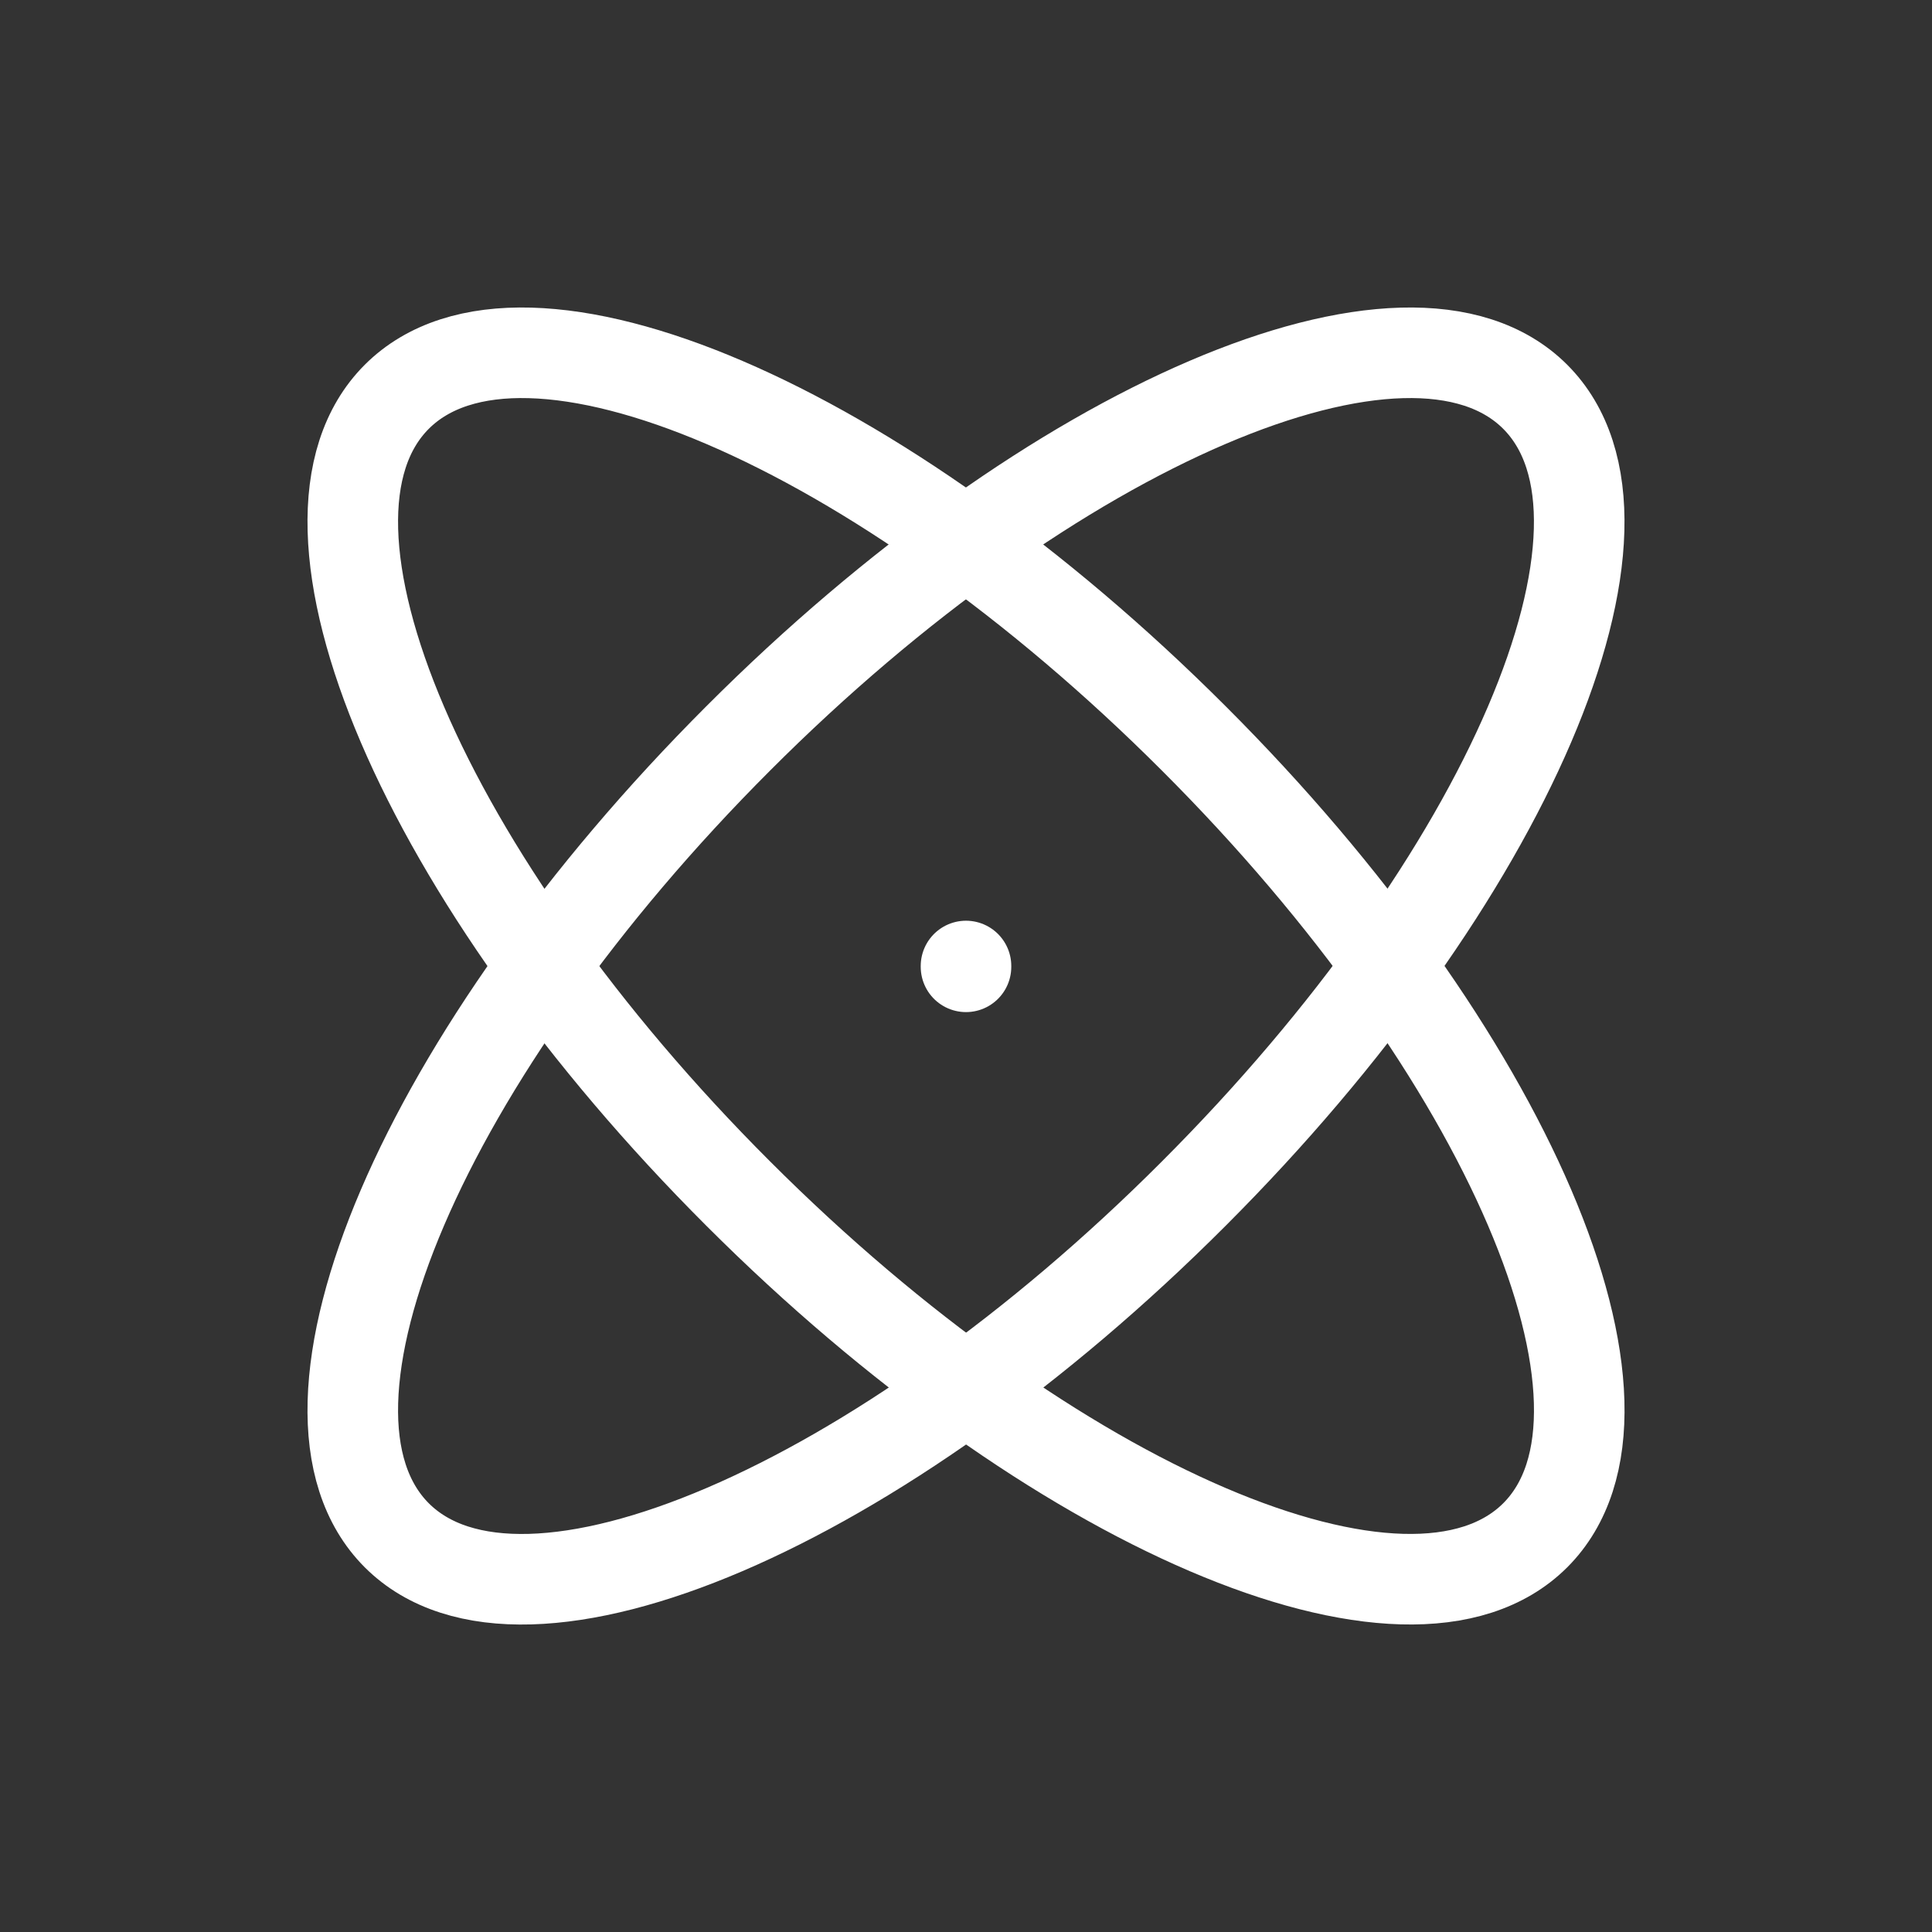 <svg width="64" height="64" viewBox="0 0 64 64" fill="none" xmlns="http://www.w3.org/2000/svg">
<rect x="0" y="0" width="64" height="64" fill="#333333" stroke="none"/>
<path d="M32 32V32.027M50.856 13.144C46.691 8.979 34.856 14.043 24.456 24.459C14.043 34.872 8.979 46.691 13.144 50.859C17.309 55.021 29.144 49.957 39.544 39.541C49.957 29.128 55.021 17.312 50.856 13.144Z" stroke="white" stroke-width="3" stroke-linecap="round" stroke-linejoin="round"/>
<path d="M13.144 13.144C8.979 17.309 14.043 29.144 24.459 39.544C34.872 49.957 46.691 55.021 50.859 50.856C55.021 46.691 49.957 34.856 39.541 24.456C29.128 14.043 17.312 8.979 13.144 13.144Z" stroke="white" stroke-width="3" stroke-linecap="round" stroke-linejoin="round"/>
</svg>
